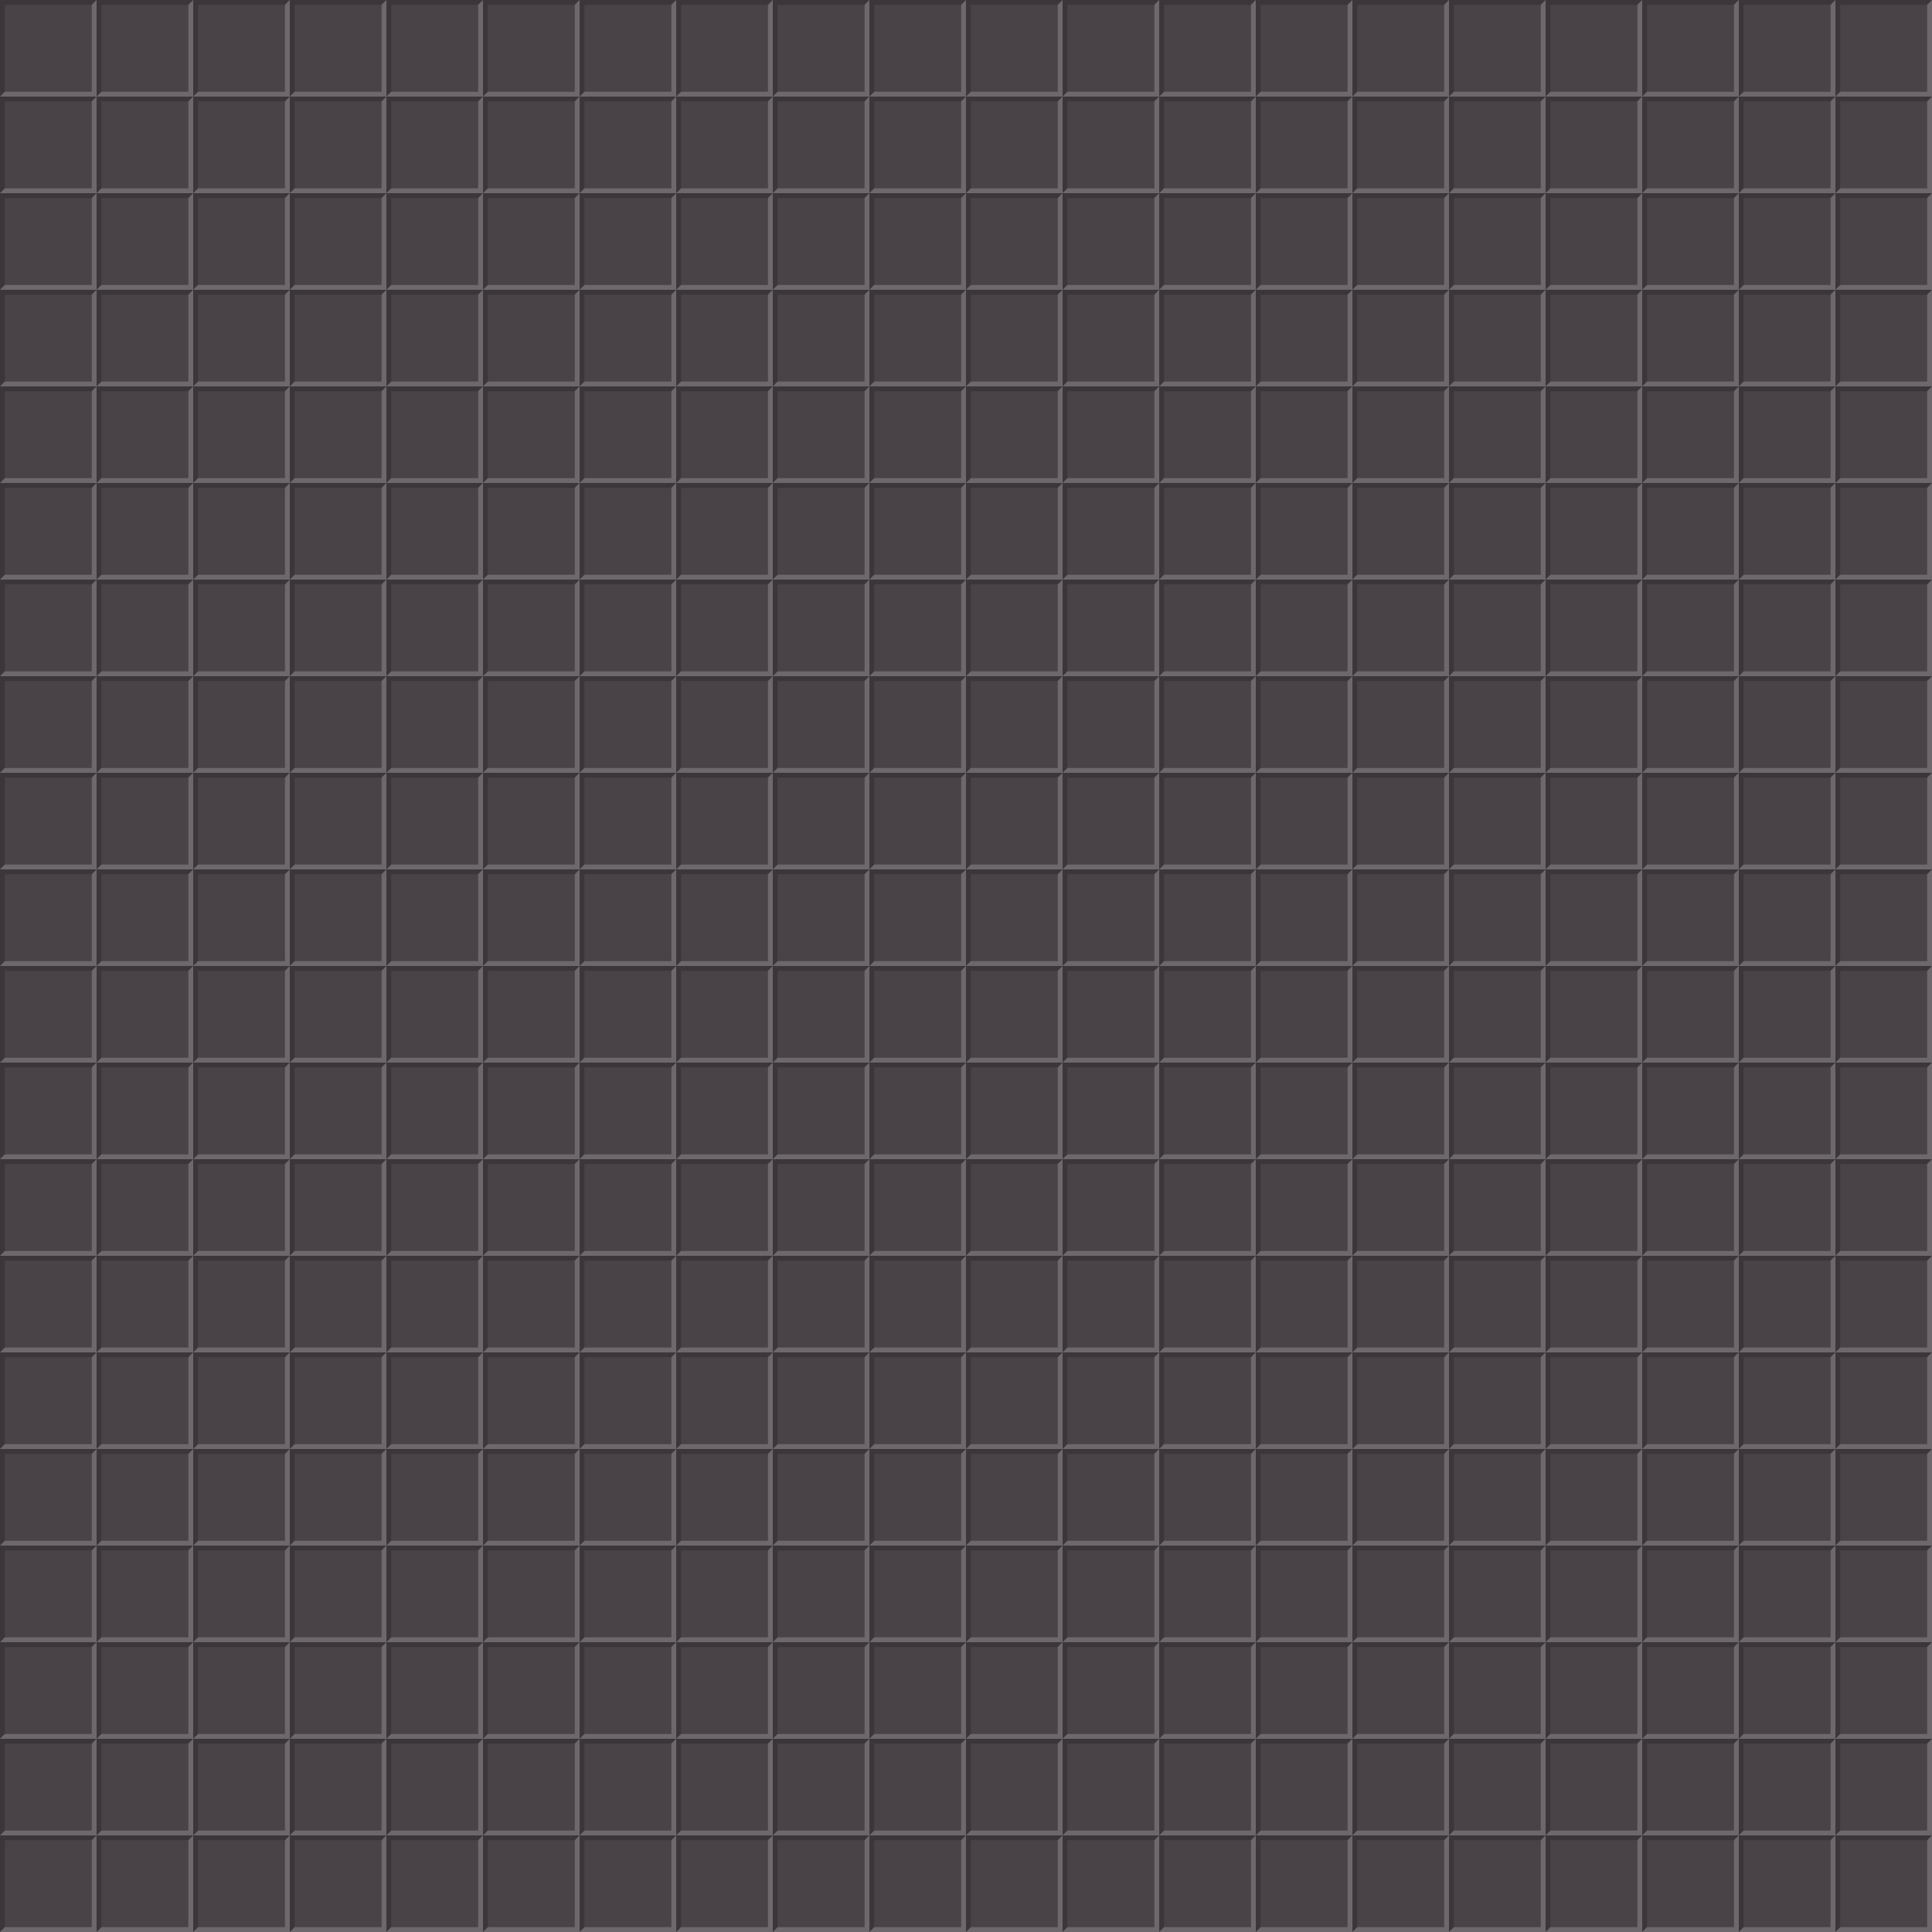 <?xml version="1.0" encoding="UTF-8"?>
<svg width="280" height="280" version="1.1" xmlns="http://www.w3.org/2000/svg" xmlns:xlink="http://www.w3.org/1999/xlink">
 <rect width="280" height="280" fill="#494347"/>
 <g id="a">
  <g id="b" transform="translate(0,-266)">
   <path d="m14 266h-14v14l0.7-0.7v-12.6h12.6z" fill="#3b3639"/>
   <path d="m14 266-0.7 0.7v12.6h-12.6l-0.7 0.7h14z" fill="#6d686b"/>
  </g>
  <use transform="translate(14)" xlink:href="#b"/>
  <use transform="translate(28)" xlink:href="#b"/>
  <use transform="translate(42)" xlink:href="#b"/>
  <use transform="translate(56)" xlink:href="#b"/>
  <use transform="translate(70)" xlink:href="#b"/>
  <use transform="translate(84)" xlink:href="#b"/>
  <use transform="translate(98)" xlink:href="#b"/>
  <use transform="translate(112)" xlink:href="#b"/>
  <use transform="translate(126)" xlink:href="#b"/>
  <use transform="translate(140)" xlink:href="#b"/>
  <use transform="translate(154)" xlink:href="#b"/>
  <use transform="translate(168)" xlink:href="#b"/>
  <use transform="translate(182)" xlink:href="#b"/>
  <use transform="translate(196)" xlink:href="#b"/>
  <use transform="translate(210)" xlink:href="#b"/>
  <use transform="translate(224)" xlink:href="#b"/>
  <use transform="translate(238)" xlink:href="#b"/>
  <use transform="translate(252)" xlink:href="#b"/>
  <use transform="translate(266)" xlink:href="#b"/>
 </g>
 <use transform="translate(0,14)" xlink:href="#a"/>
 <use transform="translate(0,28)" xlink:href="#a"/>
 <use transform="translate(0,42)" xlink:href="#a"/>
 <use transform="translate(0,56)" xlink:href="#a"/>
 <use transform="translate(0,70)" xlink:href="#a"/>
 <use transform="translate(0,84)" xlink:href="#a"/>
 <use transform="translate(0,98)" xlink:href="#a"/>
 <use transform="translate(0,112)" xlink:href="#a"/>
 <use transform="translate(0,126)" xlink:href="#a"/>
 <use transform="translate(0,140)" xlink:href="#a"/>
 <use transform="translate(0,154)" xlink:href="#a"/>
 <use transform="translate(0,168)" xlink:href="#a"/>
 <use transform="translate(0,182)" xlink:href="#a"/>
 <use transform="translate(0,196)" xlink:href="#a"/>
 <use transform="translate(0,210)" xlink:href="#a"/>
 <use transform="translate(0,224)" xlink:href="#a"/>
 <use transform="translate(0,238)" xlink:href="#a"/>
 <use transform="translate(0,252)" xlink:href="#a"/>
 <use transform="translate(0,266)" xlink:href="#a"/>
</svg>
